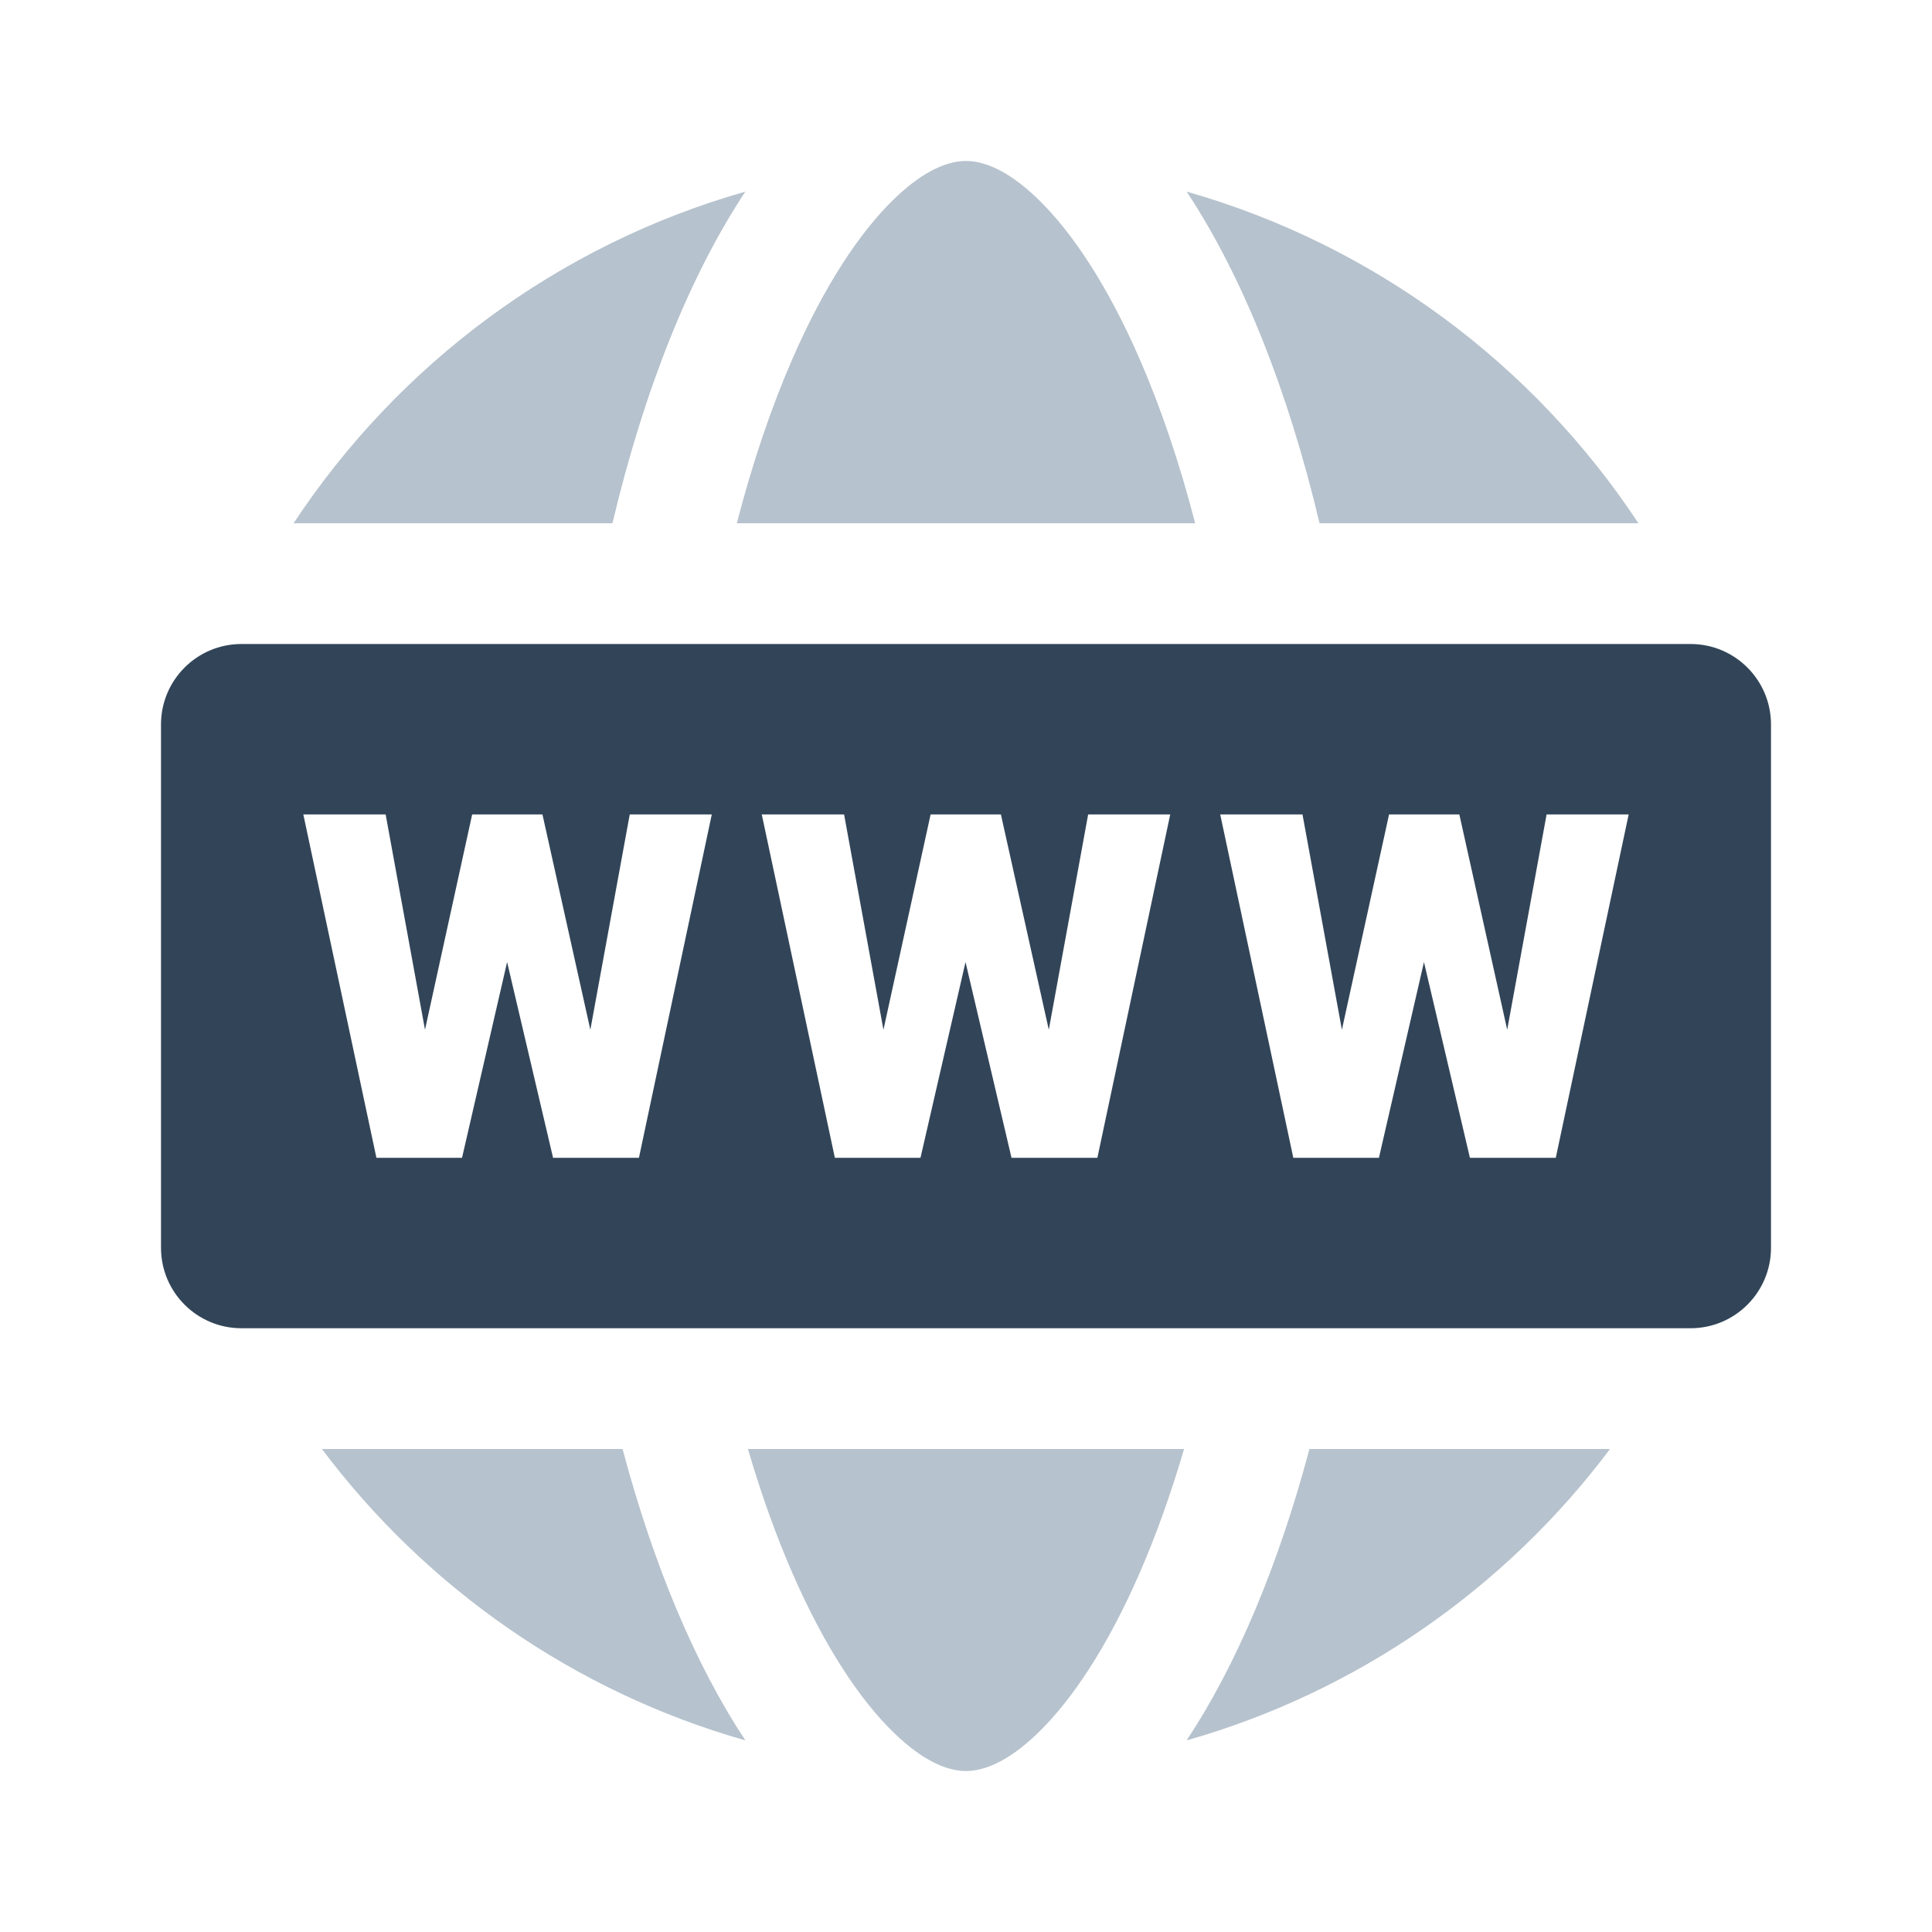 <svg width="48" height="48" viewBox="0 0 48 48" fill="none" xmlns="http://www.w3.org/2000/svg">
<path d="M29.418 36H18.582C18.909 37.114 19.277 38.142 19.68 39.067C20.487 40.923 21.371 42.236 22.199 43.042C23.014 43.835 23.618 44 24 44C24.381 44 24.986 43.835 25.8 43.042C26.629 42.236 27.513 40.923 28.32 39.067C28.722 38.142 29.091 37.114 29.418 36Z" fill="#B6C2CD"/>
<path d="M18.306 13C18.696 11.495 19.16 10.129 19.68 8.933C20.487 7.077 21.371 5.764 22.199 4.958C23.014 4.165 23.618 4 24 4C24.381 4 24.986 4.165 25.8 4.958C26.629 5.764 27.513 7.077 28.32 8.933C28.84 10.129 29.304 11.495 29.694 13H18.306Z" fill="#B6C2CD"/>
<path d="M15.216 13H7.294C9.897 9.054 13.861 6.085 18.518 4.761C17.144 6.836 16.006 9.668 15.216 13Z" fill="#B6C2CD"/>
<path d="M15.467 36H7.998C10.587 39.447 14.264 42.03 18.518 43.239C17.284 41.375 16.24 38.9 15.467 36Z" fill="#B6C2CD"/>
<path d="M32.533 36H40.001C37.413 39.447 33.736 42.03 29.482 43.239C30.716 41.375 31.76 38.9 32.533 36Z" fill="#B6C2CD"/>
<path d="M40.706 13H32.784C31.994 9.668 30.856 6.836 29.482 4.761C34.138 6.085 38.102 9.054 40.706 13Z" fill="#B6C2CD"/>
<path fill-rule="evenodd" clip-rule="evenodd" d="M6 16C4.895 16 4 16.895 4 18V31C4 32.105 4.895 33 6 33H42C43.105 33 44 32.105 44 31V18C44 16.895 43.105 16 42 16H6ZM14.667 25.584L15.646 20.234H17.684L15.874 28.766H13.741L12.599 23.902L11.479 28.766H9.352L7.536 20.234H9.581L10.559 25.584L11.731 20.234H13.477L14.667 25.584ZM26.057 25.584L27.035 20.234H29.074L27.264 28.766H25.131L23.988 23.902L22.869 28.766H20.742L18.926 20.234H20.971L21.949 25.584L23.121 20.234H24.867L26.057 25.584ZM38.425 20.234L37.446 25.584L36.257 20.234H34.511L33.339 25.584L32.36 20.234H30.316L32.132 28.766H34.259L35.378 23.902L36.52 28.766H38.653L40.464 20.234H38.425Z" fill="#324558"/>
</svg>

